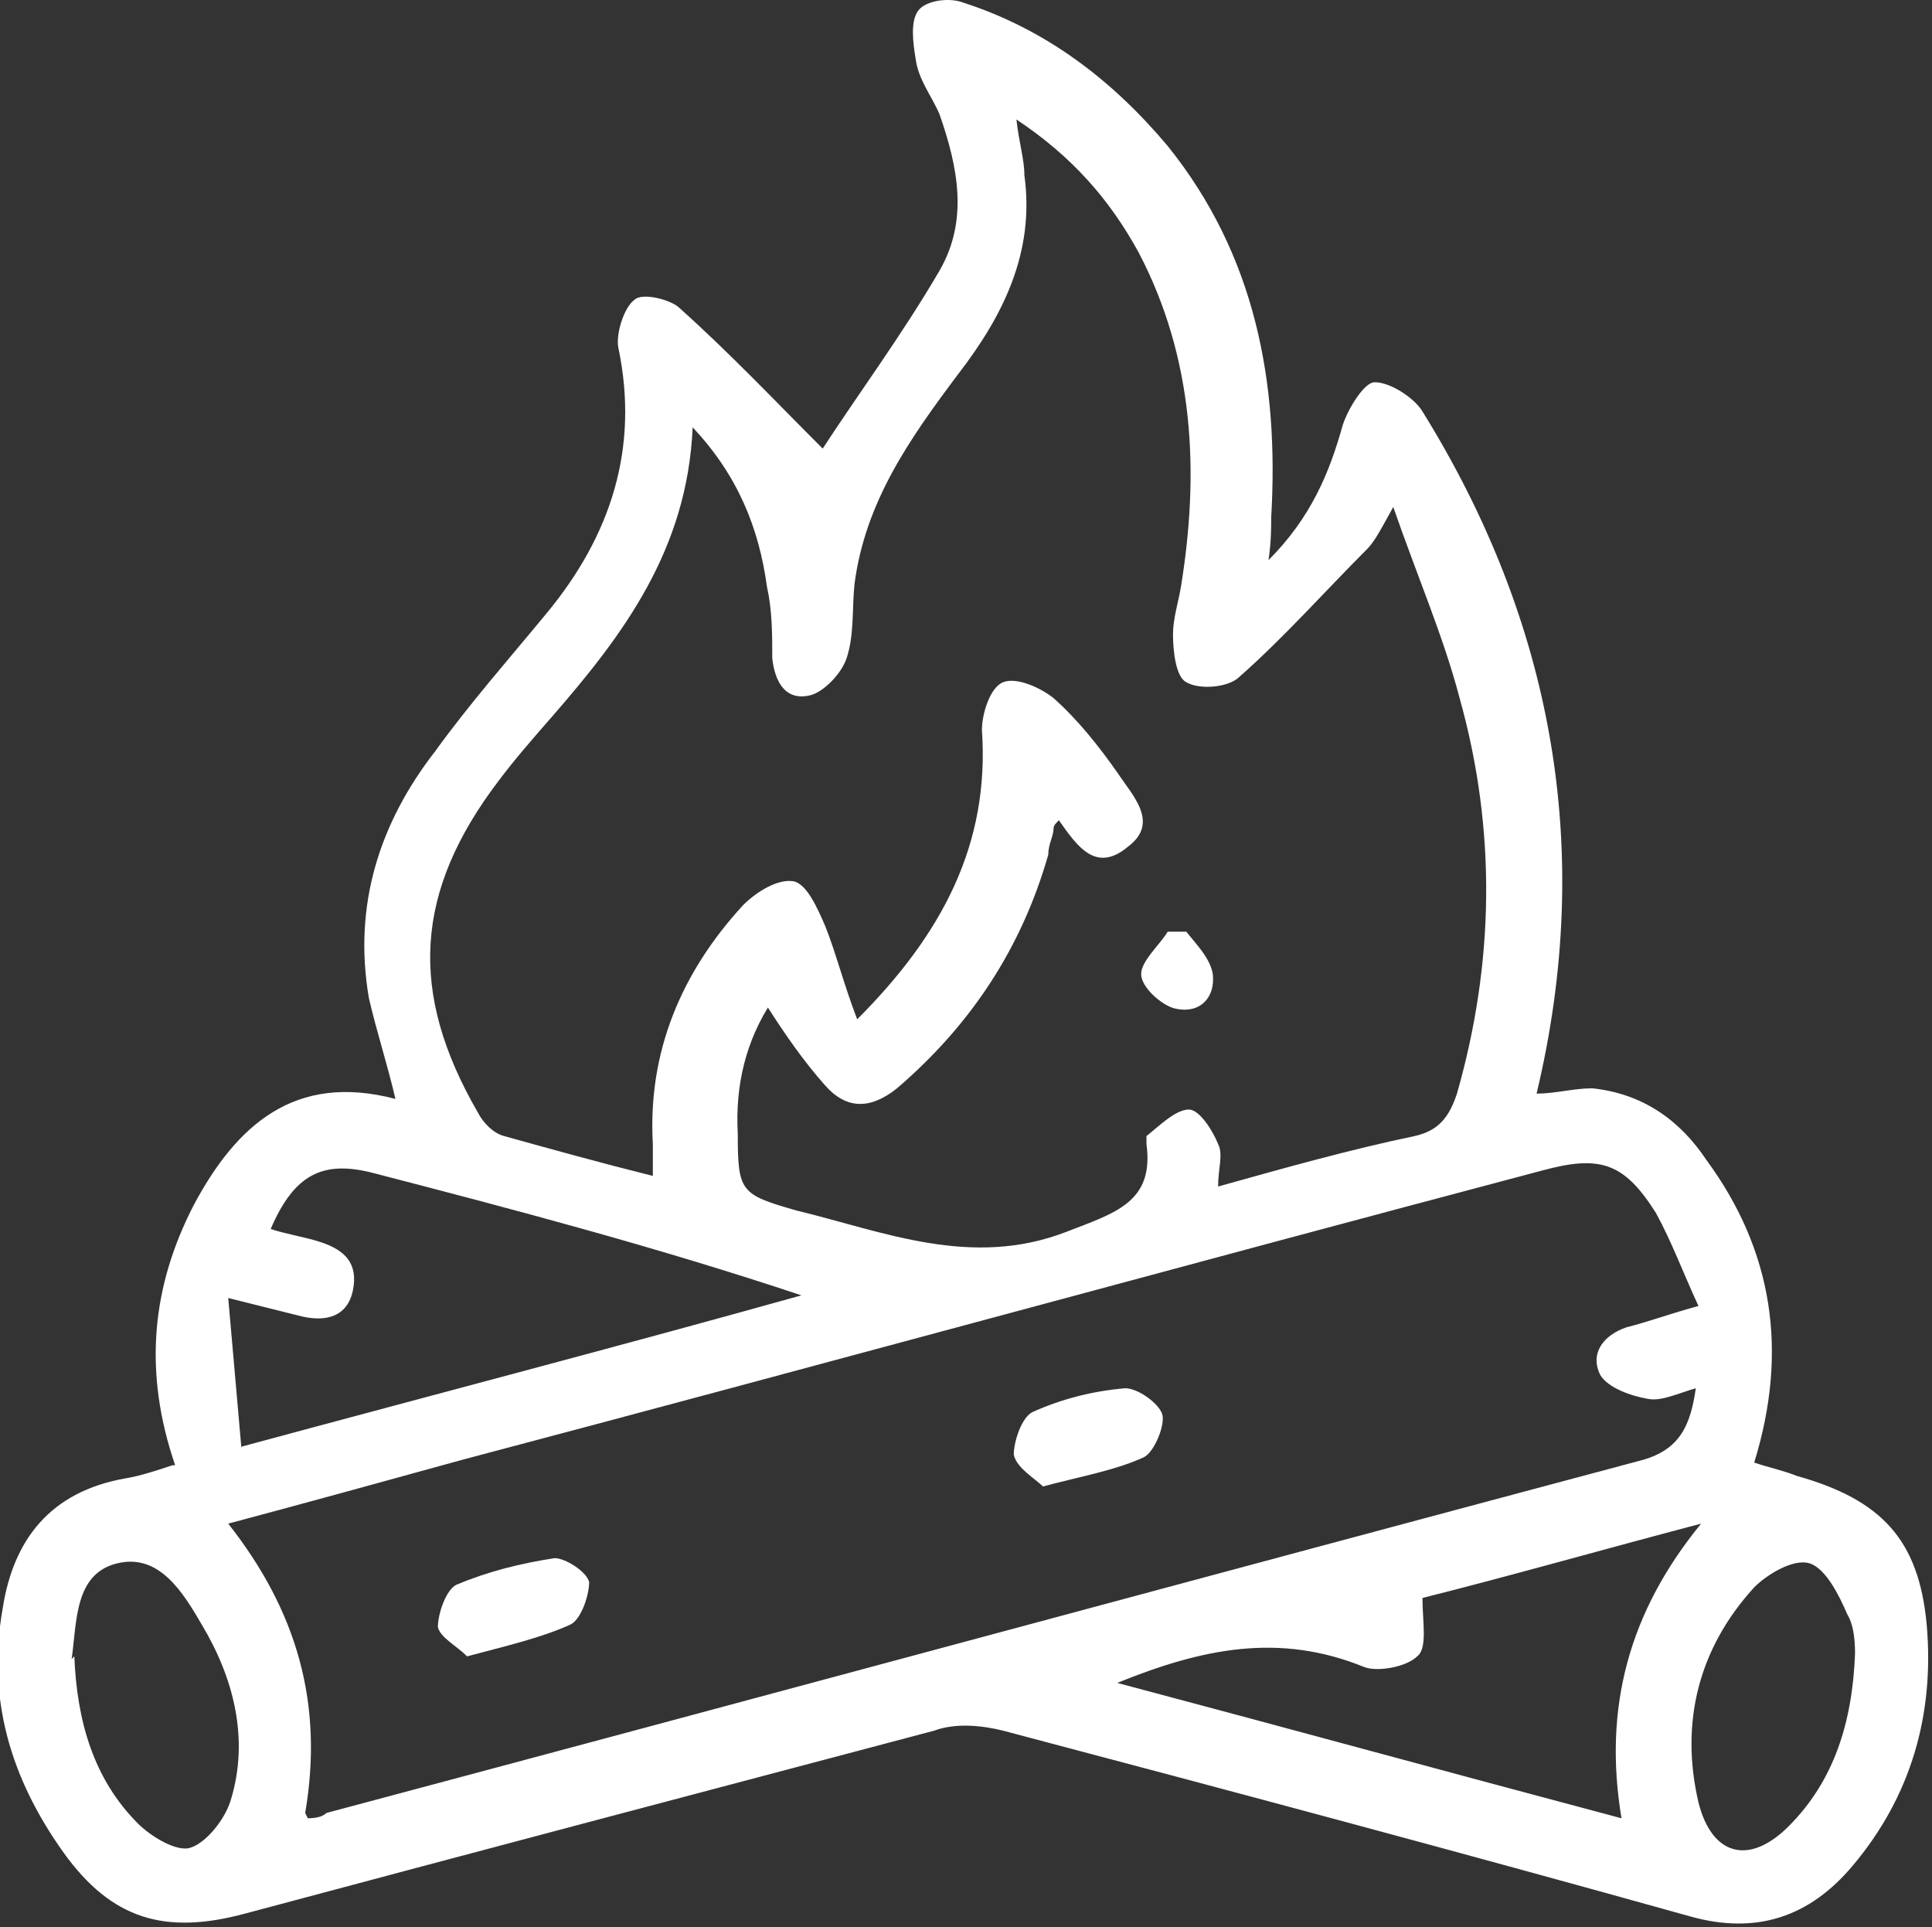 <?xml version="1.0" encoding="UTF-8"?>
<svg id="uuid-67677ea5-d191-4d69-a453-0985bb1afa3a" data-name="Layer 2" xmlns="http://www.w3.org/2000/svg" width="72.8" height="72.6" viewBox="0 0 72.8 72.6">
  <rect x="0" y="0" width="72.8" height="72.6" fill="#333333" stroke="none"/>
  <defs>
    <style>
      .uuid-70339f6d-2872-4082-b7b5-fa6ff154ee93 {
        fill: #fff;
      }
    </style>
  </defs>
  <g id="uuid-3d32d11e-92ee-46a4-a09c-caa8a6c08e53" data-name="Capa 1">
    <g>
      <path class="uuid-70339f6d-2872-4082-b7b5-fa6ff154ee93" d="M6.6,55.2c-1.2-3.5-.9-6.7,.7-9.8,1.6-3,3.8-5,7.6-4-.3-1.3-.7-2.5-1-3.8-.6-3.5,.4-6.6,2.5-9.3,1.3-1.8,2.8-3.5,4.2-5.2,2.4-2.9,3.5-6.2,2.7-10-.1-.5,.2-1.5,.6-1.8,.3-.3,1.4,0,1.7,.3,1.9,1.7,3.6,3.5,5.4,5.3,1.3-2,3-4.3,4.4-6.7,1.1-1.9,.7-3.9,0-5.9-.3-.7-.8-1.3-.9-2.1-.1-.6-.2-1.4,.1-1.8,.3-.4,1.2-.5,1.7-.3,3.1,1,5.6,2.9,7.7,5.4,3.3,4.1,4.2,8.9,3.9,14,0,.4,0,.9-.1,1.6,1.6-1.6,2.3-3.3,2.8-5.1,.2-.6,.8-1.6,1.2-1.6,.6,0,1.5,.6,1.8,1.1,4.9,7.9,6.5,16.5,4.3,25.7,.7,0,1.4-.2,2.1-.2,1.9,.2,3.3,1.2,4.3,2.7,2.5,3.4,3.1,7.2,1.8,11.4,.6,.2,1.1,.3,1.6,.5,3.2,.9,4.6,2.4,4.9,5.6,.3,3.4-.6,6.5-2.8,9.1-1.6,1.9-3.6,2.6-6.1,1.9-8.6-2.4-17.2-4.7-25.9-7-.8-.2-1.8-.3-2.6,0-8.7,2.3-17.4,4.6-26,6.9-3,.8-5,.2-6.8-2.3-2-2.8-2.9-5.8-2.3-9.2,.4-2.6,1.8-4.4,4.6-4.9,.6-.1,1.2-.3,1.8-.5Zm22.5-17.5c-1,1.5-1.4,3.2-1.3,5,0,2.2,.1,2.3,2.2,2.9,3.3,.8,6.6,2.2,10.2,.8,1.8-.7,3.3-1.1,3-3.3,0,0,0-.2,0-.3,.5-.4,1.1-1,1.6-1,.4,0,.9,.8,1.1,1.3,.2,.4,0,.9,0,1.6,2.5-.7,5-1.4,7.4-1.9,.9-.2,1.3-.7,1.6-1.6,1.4-4.9,1.5-9.9,.1-14.9-.6-2.3-1.6-4.6-2.5-7.2-.5,.9-.7,1.3-1,1.6-1.6,1.6-3.1,3.3-4.8,4.8-.4,.4-1.5,.5-2,.2-.4-.2-.5-1.2-.5-1.8,0-.6,.2-1.2,.3-1.8,.7-4.3,.5-8.6-1.6-12.6-1.1-2-2.5-3.6-4.6-5,.1,.9,.3,1.5,.3,2.1,.4,2.9-.8,5.3-2.5,7.5-1.8,2.4-3.5,4.8-3.9,7.9-.1,.9,0,1.9-.3,2.8-.2,.6-.9,1.3-1.4,1.4-.9,.2-1.3-.5-1.4-1.4,0-.9,0-1.8-.2-2.7-.3-2.2-1.1-4.2-2.8-6-.2,4.6-2.6,7.8-5.3,10.9-.7,.8-1.4,1.6-2,2.4-3.2,4.2-3.4,8-.8,12.5,.2,.4,.6,.8,1,.9,1.8,.5,3.6,1,5.6,1.5,0-.5,0-.8,0-1.2-.2-3.5,1.1-6.5,3.4-9,.5-.5,1.3-1,1.9-.9,.5,.1,.9,1,1.2,1.7,.4,1,.7,2.2,1.2,3.5,3.2-3.2,5-6.6,4.7-10.9,0-.6,.3-1.6,.8-1.8,.5-.2,1.4,.2,1.9,.6,.9,.8,1.7,1.8,2.4,2.8,.6,.9,1.6,1.9,.4,2.8-1.2,1-1.9,0-2.6-1-.1,.1-.2,.2-.2,.3,0,.3-.2,.6-.2,1-1,3.5-2.9,6.4-5.7,8.8-1,.8-1.9,.8-2.7-.1-.8-.9-1.5-1.9-2.2-3Zm-17.5,30.8c.4,0,.6-.1,.7-.2,16.5-4.4,33.1-8.9,49.6-13.3,1.4-.4,1.8-1.3,2-2.7-.7,.2-1.3,.5-1.8,.4-.6-.1-1.5-.4-1.8-.9-.4-.8,.1-1.5,1-1.8,.8-.2,1.6-.5,2.7-.8-.6-1.3-1-2.4-1.6-3.5-1.2-1.9-2.1-2.2-4.3-1.6-13.6,3.6-27.1,7.3-40.7,10.9-2.9,.8-5.8,1.6-8.8,2.4,2.6,3.3,3.6,6.8,2.9,10.9Zm-2.5-14c7.4-2,14.3-3.8,21.1-5.7-5.4-1.8-10.7-3.2-16.1-4.6-1.9-.5-3,0-3.9,2.1,.6,.2,1.3,.3,1.9,.5,.9,.3,1.4,.8,1.2,1.8-.2,1-1,1.2-1.9,1-.8-.2-1.6-.4-2.8-.7l.5,5.7Zm52,14c-.7-4.2,.3-7.8,3-11.1-3.8,1-7.3,2-10.5,2.8,0,.9,.2,1.9-.2,2.2-.4,.4-1.5,.6-2,.4-3.2-1.3-6.1-.7-9.3,.6,6.4,1.7,12.6,3.4,19,5.1ZM2.8,62.4c.1,2.4,.7,4.6,2.4,6.3,.5,.5,1.5,1.1,2,.9,.6-.2,1.3-1.1,1.5-1.8,.7-2.3,.1-4.6-1.1-6.6-.7-1.2-1.6-2.7-3.2-2.3-1.6,.4-1.5,2.2-1.7,3.6Zm67.1,0c0-.4,0-1.1-.3-1.6-.3-.7-.8-1.7-1.4-1.9-.6-.2-1.6,.4-2.1,.9-2.1,2.3-2.8,5.1-2.1,8.1,.5,2,1.9,2.4,3.4,.9,1.7-1.7,2.4-3.9,2.5-6.5Z"/>
      <path class="uuid-70339f6d-2872-4082-b7b5-fa6ff154ee93" d="M44.7,35.1c.4,.5,.9,1,1,1.6,.1,.9-.5,1.5-1.4,1.3-.5-.1-1.3-.8-1.3-1.3,0-.5,.7-1.1,1-1.6h.6Z"/>
      <path class="uuid-70339f6d-2872-4082-b7b5-fa6ff154ee93" d="M39.3,56c-.3-.3-1-.7-1.1-1.2,0-.5,.3-1.4,.7-1.6,1.1-.5,2.3-.8,3.5-.9,.5,0,1.3,.6,1.4,1,.1,.4-.3,1.4-.7,1.6-1.1,.5-2.3,.7-3.8,1.1Z"/>
      <path class="uuid-70339f6d-2872-4082-b7b5-fa6ff154ee93" d="M17.6,62.4c-.4-.4-1-.7-1.1-1.1,0-.5,.3-1.4,.7-1.6,1.2-.5,2.4-.8,3.7-1,.4,0,1.2,.5,1.3,.9,0,.5-.3,1.4-.7,1.6-1.1,.5-2.4,.8-3.9,1.2Z"/>
    </g>
  </g>
</svg>